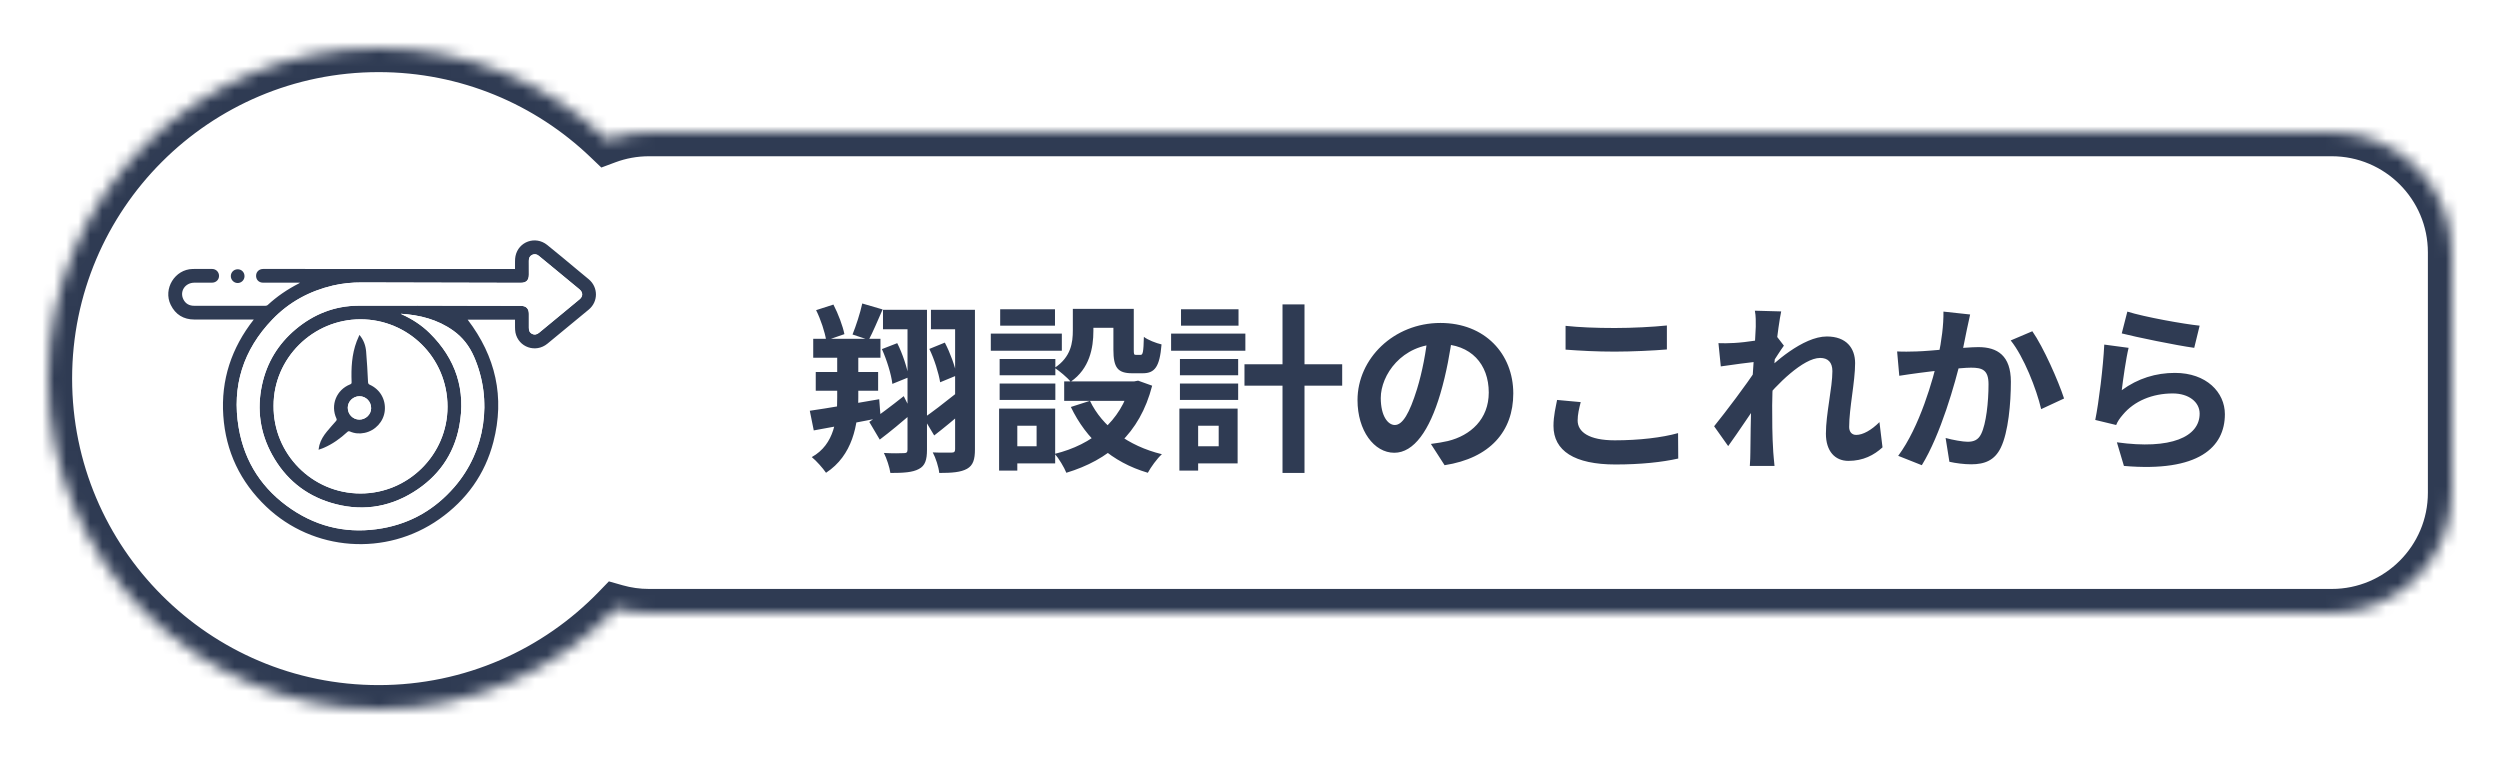 <svg width="208" height="63" viewBox="0 0 208 63" fill="none" xmlns="http://www.w3.org/2000/svg">
<g filter="url(#filter0_d_2167_2981)">
<mask id="path-1-inside-1_2167_2981" fill="white">
<path fill-rule="evenodd" clip-rule="evenodd" d="M51.264 46.621C46.265 51.788 39.258 55 31.5 55C16.312 55 4 42.688 4 27.5C4 12.312 16.312 0 31.5 0C38.874 0 45.57 2.902 50.508 7.627C51.595 7.221 52.772 7 54 7H194C199.523 7 204 11.477 204 17V37C204 42.523 199.523 47 194 47H54C53.051 47 52.134 46.868 51.264 46.621Z"/>
</mask>
<path fill-rule="evenodd" clip-rule="evenodd" d="M51.264 46.621C46.265 51.788 39.258 55 31.5 55C16.312 55 4 42.688 4 27.5C4 12.312 16.312 0 31.5 0C38.874 0 45.57 2.902 50.508 7.627C51.595 7.221 52.772 7 54 7H194C199.523 7 204 11.477 204 17V37C204 42.523 199.523 47 194 47H54C53.051 47 52.134 46.868 51.264 46.621Z" fill="white"/>
<path d="M51.264 46.621L51.81 44.697L50.659 44.37L49.827 45.23L51.264 46.621ZM50.508 7.627L49.125 9.072L50.031 9.939L51.206 9.501L50.508 7.627ZM49.827 45.23C45.189 50.024 38.694 53 31.5 53V57C39.821 57 47.341 53.552 52.702 48.012L49.827 45.23ZM31.5 53C17.417 53 6 41.583 6 27.5H2C2 43.792 15.208 57 31.5 57V53ZM6 27.5C6 13.417 17.417 2 31.5 2V-2C15.208 -2 2 11.208 2 27.5H6ZM31.5 2C38.338 2 44.544 4.689 49.125 9.072L51.891 6.181C46.595 1.115 39.409 -2 31.5 -2V2ZM51.206 9.501C52.074 9.178 53.014 9 54 9V5C52.53 5 51.117 5.265 49.809 5.753L51.206 9.501ZM54 9H194V5H54V9ZM194 9C198.418 9 202 12.582 202 17H206C206 10.373 200.627 5 194 5V9ZM202 17V37H206V17H202ZM202 37C202 41.418 198.418 45 194 45V49C200.627 49 206 43.627 206 37H202ZM194 45H54V49H194V45ZM54 45C53.238 45 52.504 44.894 51.81 44.697L50.718 48.545C51.764 48.842 52.865 49 54 49V45Z" fill="#2F3B53" mask="url(#path-1-inside-1_2167_2981)"/>
<path d="M73.465 21.775H76.315V23.395H73.465V21.775ZM72.325 31.105C73.045 30.61 74.14 29.8 75.19 28.96L75.895 30.37C75.025 31.12 74.05 31.93 73.195 32.575L72.325 31.105ZM73.375 25.045L74.65 24.55C75.1 25.435 75.475 26.605 75.61 27.385L74.245 27.94C74.155 27.145 73.78 25.945 73.375 25.045ZM76.855 30.775C77.53 30.31 78.535 29.545 79.525 28.75L80.23 30.16C79.435 30.865 78.52 31.615 77.725 32.23L76.855 30.775ZM77.32 25.03L78.61 24.505C79.06 25.36 79.465 26.485 79.6 27.235L78.22 27.805C78.1 27.055 77.74 25.885 77.32 25.03ZM75.505 21.775H77.125V33.415C77.125 34.255 76.975 34.75 76.45 35.02C75.925 35.305 75.175 35.35 74.08 35.35C74.02 34.9 73.765 34.12 73.54 33.685C74.245 33.73 74.98 33.715 75.22 33.7C75.43 33.7 75.505 33.625 75.505 33.4V21.775ZM77.455 21.775H80.395V23.395H77.455V21.775ZM79.465 21.775H81.115V33.385C81.115 34.225 80.965 34.72 80.455 35.005C79.945 35.29 79.21 35.35 78.145 35.35C78.1 34.87 77.845 34.075 77.605 33.64C78.265 33.67 78.94 33.655 79.18 33.655C79.39 33.655 79.465 33.58 79.465 33.37V21.775ZM67.66 24.19H73.255V25.765H67.66V24.19ZM67.87 26.95H73.06V28.51H67.87V26.95ZM67.375 30.175C68.86 29.965 71.065 29.575 73.15 29.215L73.27 30.76C71.335 31.15 69.28 31.525 67.705 31.81L67.375 30.175ZM67.9 21.805L69.34 21.34C69.745 22.12 70.12 23.125 70.255 23.8L68.74 24.325C68.635 23.65 68.29 22.585 67.9 21.805ZM71.74 21.25L73.435 21.745C73.03 22.66 72.625 23.635 72.28 24.28L70.93 23.83C71.215 23.125 71.575 22.03 71.74 21.25ZM69.655 24.595H71.41V29.08C71.41 31.36 70.93 33.895 68.725 35.335C68.47 34.96 67.93 34.345 67.54 34.03C69.46 32.965 69.655 30.805 69.655 29.08V24.595ZM89.26 21.7H90.97V23.53C90.97 24.94 90.655 26.68 89.08 27.76C88.825 27.43 88.105 26.83 87.745 26.605C89.11 25.705 89.26 24.505 89.26 23.485V21.7ZM92.635 21.7H94.33V25.06C94.33 25.48 94.345 25.525 94.51 25.525C94.585 25.525 94.81 25.525 94.9 25.525C95.08 25.525 95.14 25.33 95.17 24.025C95.485 24.28 96.19 24.55 96.64 24.655C96.49 26.53 96.07 27.055 95.08 27.055C94.84 27.055 94.435 27.055 94.195 27.055C92.995 27.055 92.635 26.59 92.635 25.09V21.7ZM90.685 29.35C91.705 31.48 93.85 33.1 96.67 33.79C96.265 34.15 95.74 34.885 95.5 35.335C92.5 34.45 90.385 32.545 89.095 29.86L90.685 29.35ZM94.045 27.73H94.375L94.69 27.67L95.86 28.09C94.825 32.11 92.23 34.27 88.72 35.335C88.54 34.885 88.09 34.135 87.76 33.76C90.88 32.995 93.265 31.045 94.045 28V27.73ZM88.54 27.73H94.75V29.35H88.54V27.73ZM89.95 21.7H93.55V23.275H89.95V21.7ZM83.17 25.87H87.805V27.22H83.17V25.87ZM83.215 21.73H87.775V23.095H83.215V21.73ZM83.17 27.91H87.805V29.275H83.17V27.91ZM82.435 23.755H88.345V25.18H82.435V23.755ZM83.995 29.995H87.79V34.555H83.995V33.13H86.245V31.42H83.995V29.995ZM83.125 29.995H84.64V35.155H83.125V29.995ZM103.54 26.305H111.67V28.09H103.54V26.305ZM106.705 21.325H108.535V35.35H106.705V21.325ZM98.17 25.87H103.015V27.22H98.17V25.87ZM98.26 21.73H103.045V23.095H98.26V21.73ZM98.17 27.91H103.015V29.275H98.17V27.91ZM97.435 23.755H103.615V25.18H97.435V23.755ZM98.995 29.995H102.97V34.555H98.995V33.13H101.395V31.42H98.995V29.995ZM98.125 29.995H99.685V35.155H98.125V29.995ZM120.865 23.725C120.655 25.255 120.355 27.01 119.83 28.78C118.93 31.81 117.64 33.67 116.005 33.67C114.325 33.67 112.945 31.825 112.945 29.29C112.945 25.84 115.96 22.87 119.845 22.87C123.55 22.87 125.905 25.45 125.905 28.735C125.905 31.885 123.97 34.12 120.19 34.705L119.05 32.935C119.635 32.86 120.055 32.785 120.46 32.695C122.365 32.23 123.865 30.865 123.865 28.66C123.865 26.305 122.395 24.625 119.8 24.625C116.62 24.625 114.88 27.22 114.88 29.11C114.88 30.625 115.48 31.36 116.05 31.36C116.695 31.36 117.265 30.4 117.895 28.375C118.33 26.965 118.66 25.24 118.81 23.665L120.865 23.725ZM130.255 23.11C131.365 23.23 132.76 23.29 134.35 23.29C135.82 23.29 137.545 23.2 138.685 23.08V25.075C137.635 25.165 135.79 25.255 134.35 25.255C132.79 25.255 131.485 25.18 130.255 25.09V23.11ZM131.515 29.455C131.38 29.995 131.26 30.475 131.26 30.985C131.26 31.93 132.19 32.635 134.35 32.635C136.36 32.635 138.28 32.41 139.615 32.035L139.63 34.15C138.31 34.45 136.51 34.645 134.41 34.645C130.99 34.645 129.25 33.505 129.25 31.435C129.25 30.58 129.445 29.845 129.55 29.275L131.515 29.455ZM156.625 33.22C155.92 33.865 155.02 34.345 153.79 34.345C152.665 34.345 151.915 33.535 151.915 32.08C151.915 30.445 152.455 28.255 152.455 26.875C152.455 26.14 152.08 25.78 151.435 25.78C150.04 25.78 147.805 27.985 146.605 29.515L146.59 27.205C147.505 26.245 150.01 23.995 151.99 23.995C153.61 23.995 154.345 24.955 154.345 26.215C154.345 27.76 153.85 29.965 153.85 31.525C153.85 31.915 154.06 32.185 154.435 32.185C154.99 32.185 155.695 31.795 156.37 31.12L156.625 33.22ZM146.26 26.08C145.585 26.155 144.16 26.335 143.17 26.485L142.975 24.55C143.395 24.565 143.74 24.565 144.28 24.535C145.225 24.49 147.145 24.205 147.82 23.98L148.42 24.76C148.165 25.105 147.7 25.84 147.445 26.23L146.575 29.05C145.915 30.01 144.58 32.02 143.785 33.115L142.615 31.465C143.56 30.295 145.36 27.925 146.11 26.74L146.14 26.35L146.26 26.08ZM146.08 23.185C146.08 22.765 146.095 22.315 146.005 21.85L148.195 21.91C147.94 23.11 147.445 27.04 147.445 29.725C147.445 30.94 147.445 32.215 147.535 33.61C147.55 33.88 147.61 34.435 147.64 34.765H145.585C145.615 34.42 145.63 33.895 145.63 33.655C145.645 32.2 145.66 31.195 145.705 29.32C145.75 27.985 146.08 23.785 146.08 23.185ZM163.915 22.165C163.825 22.555 163.735 23.035 163.645 23.41C163.51 24.085 163.315 25.015 163.165 25.78C162.67 27.895 161.455 32.17 159.895 34.705L157.93 33.925C159.715 31.525 160.84 27.565 161.26 25.675C161.545 24.325 161.71 23.05 161.695 21.925L163.915 22.165ZM169.09 23.56C170.005 24.865 171.265 27.715 171.73 29.155L169.825 30.04C169.435 28.36 168.37 25.66 167.29 24.325L169.09 23.56ZM157.84 25.24C158.38 25.27 158.89 25.255 159.445 25.24C160.645 25.21 163.48 24.88 164.605 24.88C166.18 24.88 167.305 25.585 167.305 27.76C167.305 29.53 167.095 31.96 166.465 33.25C165.955 34.3 165.13 34.63 164.005 34.63C163.42 34.63 162.715 34.54 162.19 34.42L161.875 32.44C162.46 32.605 163.315 32.755 163.705 32.755C164.215 32.755 164.59 32.605 164.83 32.11C165.25 31.27 165.445 29.44 165.445 27.97C165.445 26.77 164.92 26.59 163.99 26.59C163.09 26.59 160.51 26.92 159.685 27.025C159.25 27.085 158.47 27.19 158.02 27.265L157.84 25.24ZM176.995 21.925C178.42 22.375 181.69 22.96 183.01 23.095L182.56 24.94C181.03 24.73 177.7 24.04 176.53 23.74L176.995 21.925ZM177.1 24.94C176.89 25.78 176.635 27.595 176.53 28.465C177.88 27.475 179.38 27.025 180.955 27.025C183.58 27.025 185.11 28.645 185.11 30.46C185.11 33.205 182.935 35.305 176.71 34.765L176.125 32.8C180.64 33.43 183.01 32.335 183.01 30.415C183.01 29.44 182.095 28.735 180.775 28.735C179.08 28.735 177.565 29.365 176.62 30.505C176.35 30.82 176.185 31.06 176.065 31.36L174.325 30.94C174.625 29.47 174.985 26.53 175.075 24.67L177.1 24.94Z" fill="#2F3B53"/>
<g clip-path="url(#clip0_2167_2981)">
<path d="M42.85 22.597H38.91C41.242 25.652 42.014 29.045 41.048 32.775C40.351 35.46 38.812 37.596 36.549 39.191C32.113 42.318 26.063 41.882 22.149 38.151C19.991 36.094 18.783 33.565 18.578 30.584C18.375 27.606 19.255 24.955 21.114 22.585H20.91C19.333 22.585 17.754 22.588 16.177 22.585C15.272 22.584 14.601 22.176 14.203 21.363C13.552 20.031 14.547 18.41 16.025 18.379C16.567 18.369 17.108 18.373 17.65 18.377C17.973 18.379 18.22 18.631 18.224 18.948C18.229 19.261 17.981 19.513 17.653 19.517C17.154 19.521 16.654 19.513 16.155 19.52C15.396 19.53 14.93 20.245 15.255 20.903C15.439 21.277 15.757 21.442 16.165 21.442C17.899 21.442 19.636 21.442 21.371 21.442C21.612 21.442 21.855 21.445 22.096 21.44C22.153 21.438 22.225 21.421 22.264 21.384C23.049 20.656 23.926 20.064 24.877 19.578C24.889 19.572 24.901 19.561 24.954 19.52C24.861 19.52 24.809 19.52 24.758 19.52C23.801 19.52 22.845 19.523 21.887 19.519C21.518 19.518 21.276 19.246 21.309 18.885C21.337 18.592 21.577 18.378 21.892 18.378C22.885 18.376 23.88 18.378 24.873 18.378C30.805 18.379 36.736 18.381 42.669 18.383C42.721 18.383 42.772 18.383 42.849 18.383C42.849 18.305 42.846 18.238 42.849 18.173C42.859 17.885 42.83 17.587 42.888 17.308C43.14 16.096 44.545 15.597 45.521 16.376C46.361 17.045 47.179 17.741 48.006 18.425C48.335 18.696 48.665 18.965 48.99 19.24C49.779 19.908 49.782 21.093 48.987 21.755C47.843 22.707 46.695 23.655 45.541 24.598C44.566 25.393 43.139 24.895 42.886 23.675C42.855 23.527 42.855 23.372 42.85 23.219C42.844 23.02 42.849 22.82 42.849 22.599L42.85 22.597ZM33.34 22.104C33.38 22.125 33.419 22.148 33.461 22.167C34.306 22.552 35.077 23.051 35.739 23.701C37.929 25.854 38.785 28.462 38.208 31.476C37.754 33.849 36.436 35.685 34.38 36.953C32.229 38.282 29.91 38.56 27.503 37.822C25.352 37.163 23.725 35.805 22.64 33.831C21.641 32.012 21.364 30.067 21.798 28.038C22.197 26.175 23.139 24.622 24.599 23.397C26.107 22.133 27.848 21.443 29.817 21.433C33.104 21.415 36.39 21.437 39.677 21.442C40.897 21.444 42.116 21.444 43.337 21.448C43.775 21.449 44 21.676 44.001 22.111C44.002 22.496 44.005 22.88 44.001 23.265C43.999 23.487 44.056 23.672 44.268 23.776C44.489 23.885 44.678 23.83 44.862 23.676C45.606 23.056 46.355 22.443 47.102 21.827C47.479 21.515 47.86 21.208 48.233 20.891C48.512 20.652 48.506 20.329 48.23 20.09C48.194 20.059 48.158 20.029 48.121 19.998C47.415 19.416 46.709 18.833 46.003 18.25C45.613 17.929 45.224 17.607 44.833 17.287C44.665 17.149 44.477 17.105 44.276 17.204C44.075 17.302 43.995 17.47 44 17.694C44.007 18.079 44.002 18.463 44.002 18.848C44.002 19.317 43.785 19.532 43.315 19.531C38.909 19.52 34.502 19.511 30.096 19.499C29.283 19.497 28.478 19.573 27.687 19.76C25.748 20.219 24.054 21.134 22.669 22.574C20.236 25.102 19.272 28.123 19.858 31.585C20.347 34.469 21.851 36.744 24.273 38.376C26.567 39.922 29.105 40.435 31.822 39.951C34.217 39.525 36.209 38.359 37.803 36.522C40.398 33.529 41.02 29.297 39.438 25.676C39.051 24.791 38.495 24.067 37.713 23.51C36.408 22.579 34.922 22.203 33.342 22.105L33.34 22.104ZM22.76 29.759C22.725 33.754 25.965 37.06 30.002 37.058C33.973 37.054 37.235 33.819 37.234 29.841C37.233 25.738 33.938 22.567 29.995 22.567C26.02 22.567 22.754 25.818 22.76 29.76V29.759Z" fill="#2F3B53"/>
<path d="M19.773 18.402C20.099 18.402 20.346 18.654 20.343 18.984C20.341 19.296 20.08 19.552 19.768 19.548C19.457 19.545 19.203 19.284 19.204 18.971C19.205 18.655 19.457 18.404 19.774 18.404L19.773 18.402Z" fill="#2F3B53"/>
<path d="M33.34 22.105C34.921 22.203 36.407 22.579 37.712 23.51C38.494 24.067 39.049 24.791 39.437 25.676C41.02 29.297 40.396 33.529 37.801 36.522C36.208 38.359 34.214 39.525 31.821 39.951C29.103 40.435 26.566 39.923 24.272 38.376C21.85 36.744 20.346 34.467 19.857 31.585C19.271 28.123 20.234 25.102 22.668 22.574C24.054 21.134 25.748 20.219 27.686 19.76C28.477 19.573 29.282 19.497 30.094 19.499C34.501 19.511 38.907 19.52 43.314 19.531C43.784 19.531 44.001 19.317 44.001 18.848C44.001 18.463 44.007 18.079 43.999 17.694C43.994 17.471 44.075 17.303 44.275 17.204C44.476 17.107 44.664 17.15 44.832 17.287C45.223 17.607 45.612 17.929 46.002 18.25C46.708 18.833 47.414 19.416 48.12 19.998C48.156 20.029 48.193 20.059 48.229 20.09C48.505 20.329 48.511 20.652 48.231 20.891C47.859 21.208 47.478 21.515 47.101 21.827C46.353 22.443 45.605 23.056 44.861 23.676C44.676 23.83 44.487 23.885 44.267 23.776C44.054 23.673 43.996 23.487 44 23.265C44.005 22.88 44.002 22.496 44 22.111C43.999 21.676 43.774 21.449 43.336 21.448C42.116 21.444 40.897 21.444 39.676 21.442C36.389 21.437 33.102 21.415 29.816 21.433C27.846 21.443 26.106 22.133 24.598 23.397C23.138 24.622 22.195 26.175 21.797 28.038C21.363 30.067 21.64 32.013 22.639 33.831C23.724 35.805 25.351 37.164 27.502 37.822C29.909 38.56 32.227 38.282 34.379 36.953C36.433 35.685 37.752 33.849 38.206 31.476C38.783 28.462 37.928 25.854 35.738 23.701C35.075 23.049 34.305 22.55 33.46 22.167C33.419 22.148 33.38 22.125 33.339 22.104L33.34 22.105Z" fill="white"/>
<path d="M22.76 29.76C22.754 25.818 26.02 22.566 29.995 22.566C33.938 22.566 37.233 25.737 37.234 29.841C37.235 33.819 33.974 37.055 30.002 37.058C25.965 37.061 22.725 33.754 22.76 29.759V29.76ZM29.905 23.864C29.823 24.058 29.744 24.223 29.679 24.395C29.265 25.491 29.21 26.632 29.254 27.785C29.259 27.893 29.234 27.939 29.132 27.98C27.989 28.431 27.479 29.701 27.99 30.819C28.031 30.907 28.018 30.958 27.959 31.025C27.701 31.317 27.443 31.608 27.195 31.908C26.92 32.243 26.689 32.607 26.575 33.032C26.543 33.147 26.532 33.268 26.505 33.42C26.68 33.355 26.816 33.312 26.945 33.256C27.677 32.94 28.314 32.481 28.896 31.942C28.965 31.878 29.02 31.858 29.115 31.9C29.507 32.071 29.916 32.103 30.334 32.015C31.227 31.828 31.914 31.081 32.012 30.189C32.114 29.258 31.629 28.4 30.771 28.014C30.658 27.962 30.626 27.905 30.62 27.782C30.576 26.937 30.535 26.09 30.462 25.246C30.418 24.75 30.258 24.281 29.905 23.864Z" fill="white"/>
<path d="M29.905 23.864C30.259 24.282 30.419 24.75 30.462 25.246C30.537 26.09 30.576 26.936 30.62 27.782C30.627 27.904 30.658 27.962 30.771 28.013C31.629 28.4 32.114 29.257 32.012 30.189C31.913 31.081 31.227 31.828 30.334 32.015C29.916 32.103 29.507 32.071 29.115 31.9C29.02 31.858 28.966 31.878 28.896 31.942C28.313 32.48 27.676 32.94 26.945 33.256C26.816 33.312 26.681 33.355 26.505 33.42C26.532 33.268 26.543 33.147 26.575 33.031C26.691 32.607 26.92 32.243 27.195 31.908C27.443 31.608 27.701 31.317 27.959 31.025C28.018 30.957 28.03 30.906 27.99 30.819C27.477 29.702 27.988 28.431 29.132 27.98C29.235 27.94 29.259 27.894 29.254 27.784C29.21 26.631 29.265 25.489 29.679 24.395C29.744 24.224 29.823 24.057 29.905 23.864ZM29.894 30.91C30.426 30.913 30.874 30.483 30.879 29.965C30.884 29.414 30.451 28.968 29.911 28.967C29.381 28.966 28.933 29.405 28.934 29.923C28.935 30.47 29.359 30.906 29.894 30.91Z" fill="#2F3B53"/>
<path d="M29.894 30.909C29.359 30.906 28.935 30.47 28.934 29.923C28.933 29.404 29.381 28.965 29.911 28.967C30.452 28.968 30.884 29.413 30.879 29.965C30.875 30.484 30.426 30.914 29.894 30.909Z" fill="white"/>
</g>
</g>
<defs>
<filter id="filter0_d_2167_2981" x="0" y="0" width="208" height="63" filterUnits="userSpaceOnUse" color-interpolation-filters="sRGB">
<feFlood flood-opacity="0" result="BackgroundImageFix"/>
<feColorMatrix in="SourceAlpha" type="matrix" values="0 0 0 0 0 0 0 0 0 0 0 0 0 0 0 0 0 0 127 0" result="hardAlpha"/>
<feOffset dy="4"/>
<feGaussianBlur stdDeviation="2"/>
<feComposite in2="hardAlpha" operator="out"/>
<feColorMatrix type="matrix" values="0 0 0 0 0 0 0 0 0 0 0 0 0 0 0 0 0 0 0.25 0"/>
<feBlend mode="normal" in2="BackgroundImageFix" result="effect1_dropShadow_2167_2981"/>
<feBlend mode="normal" in="SourceGraphic" in2="effect1_dropShadow_2167_2981" result="shape"/>
</filter>
<clipPath id="clip0_2167_2981">
<rect width="35.586" height="25.273" fill="white" transform="translate(14 16)"/>
</clipPath>
</defs>
</svg>
